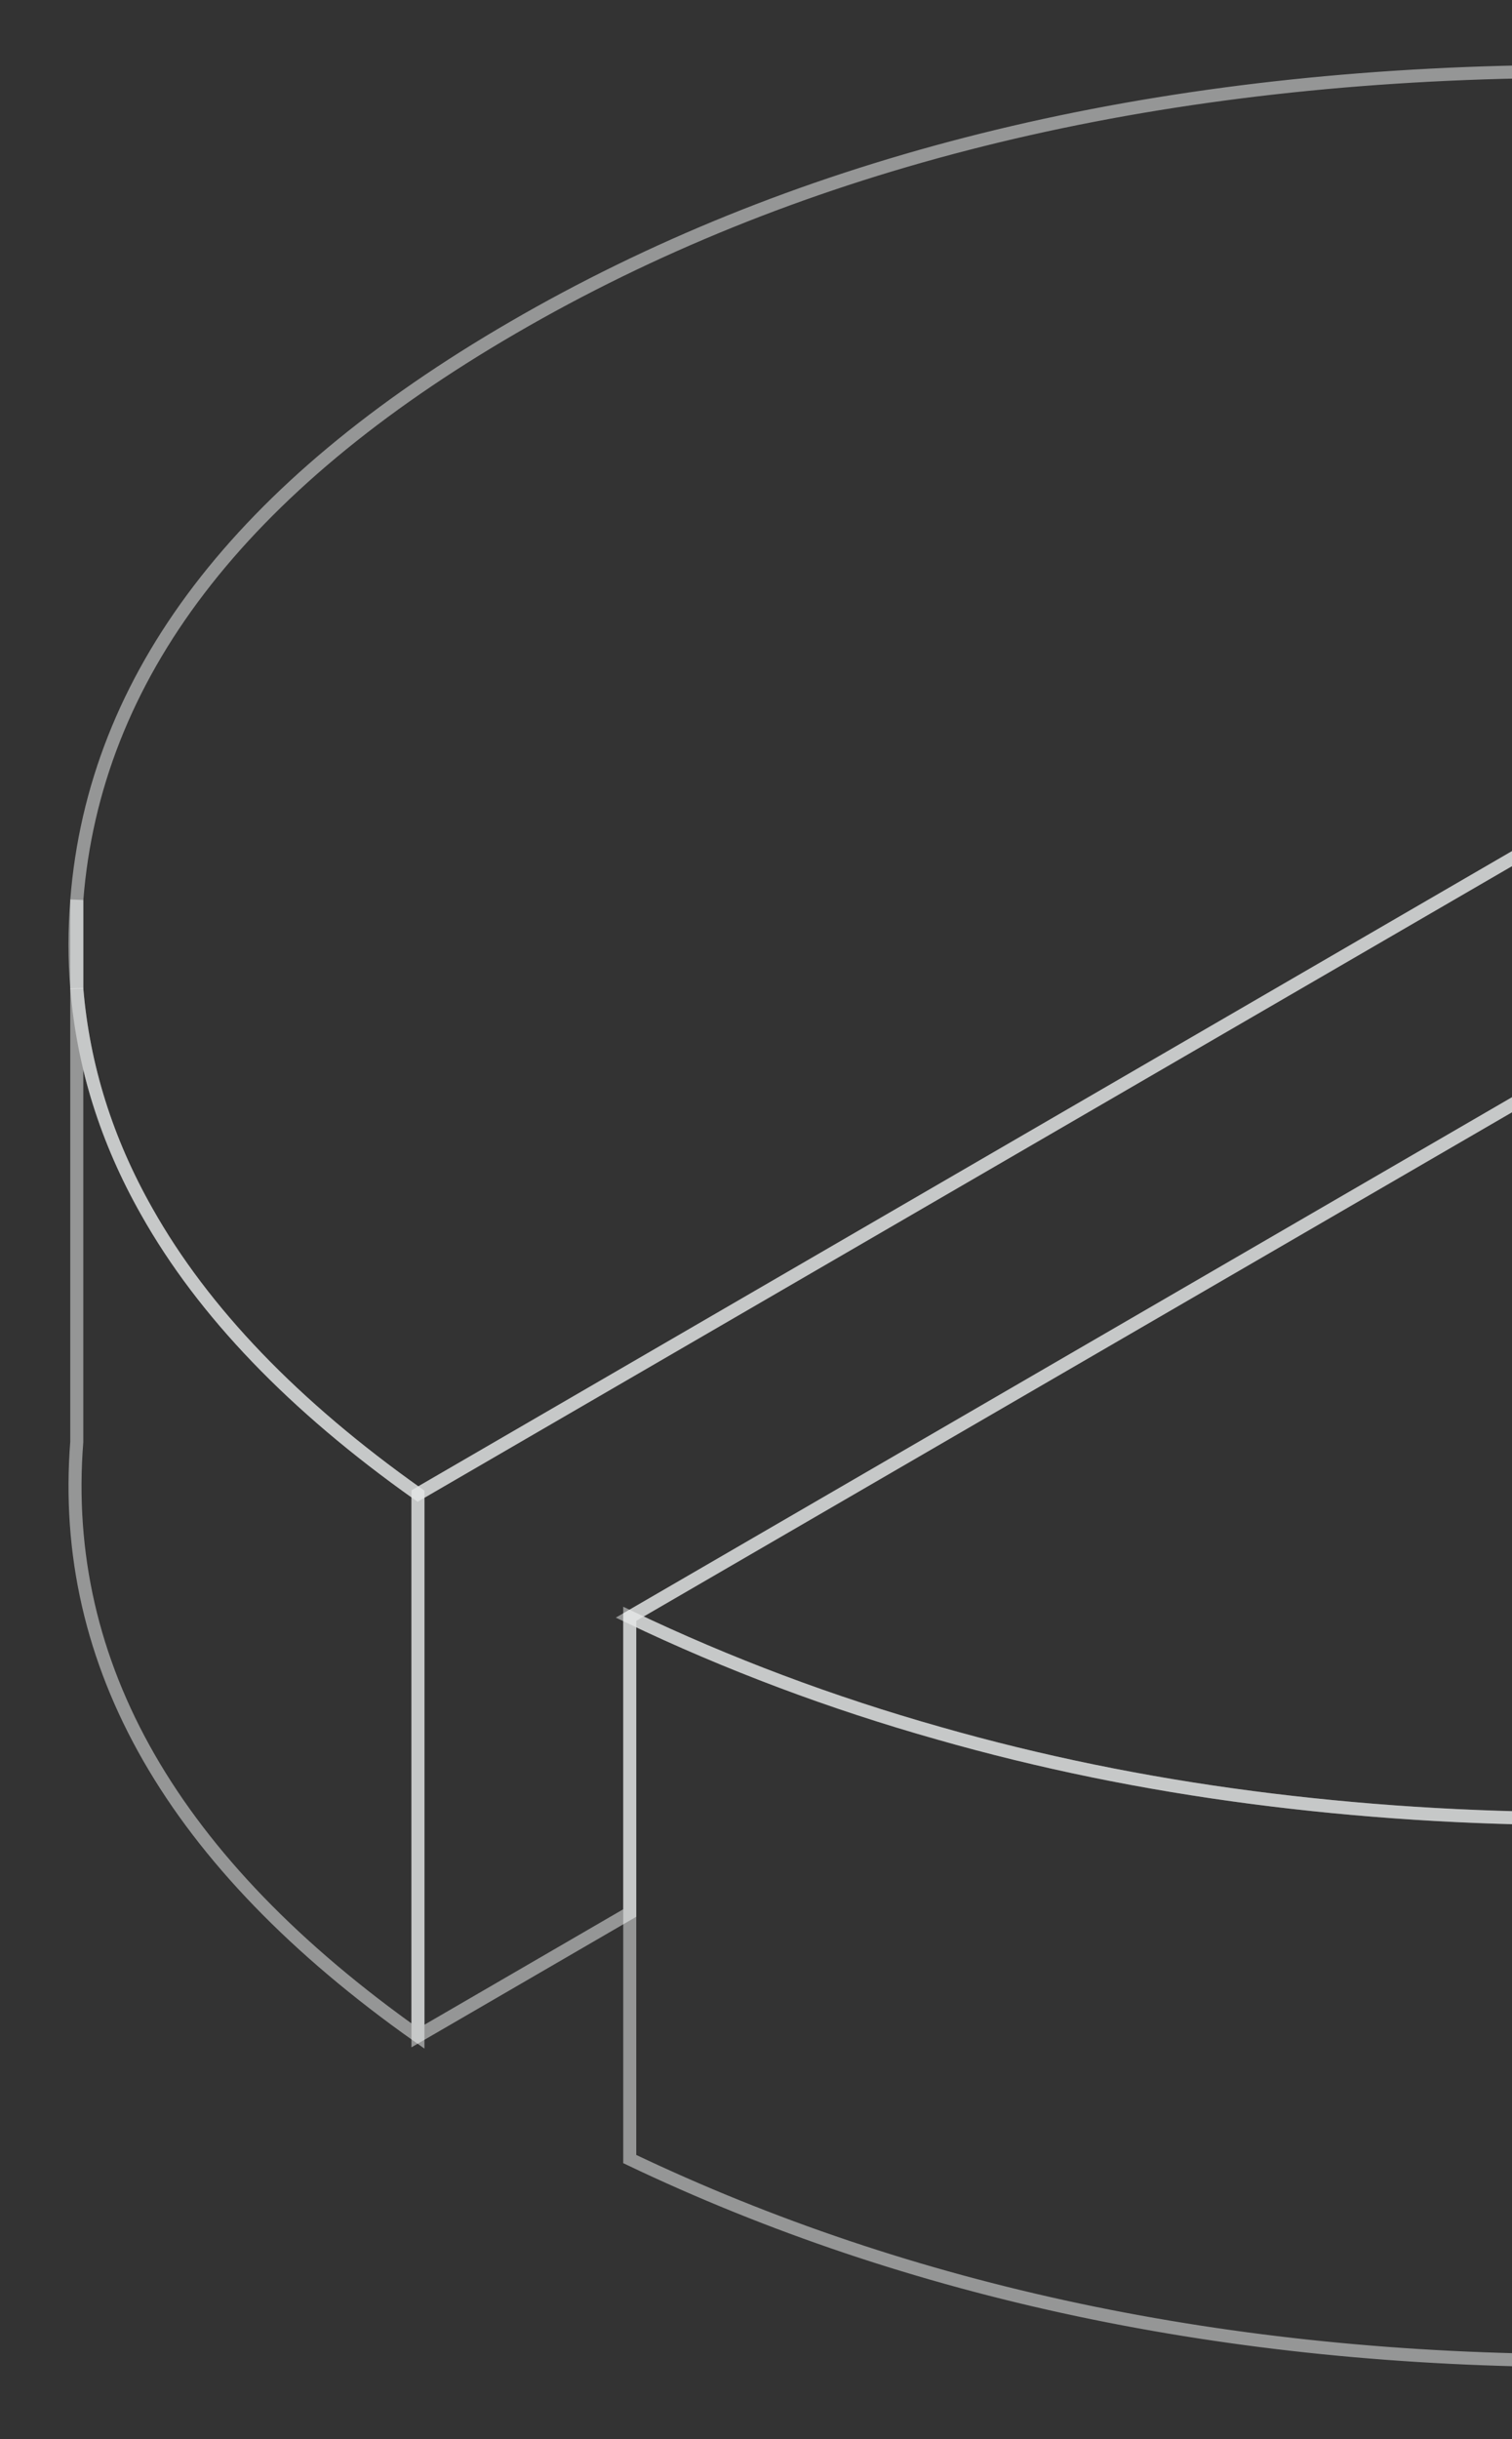 <svg width="129" height="208" viewBox="0 0 129 208" fill="none" xmlns="http://www.w3.org/2000/svg">
<rect x="0" y="0" width="129" height="208" fill="#333333" stroke="none"/>
<path d="M6.553 84.309V76.752C6.346 79.317 6.346 81.836 6.553 84.309Z" stroke="#F9FAFB" stroke-opacity="0.5" stroke-width="1.111"/>
<path d="M215.429 23.065L162.135 53.987L35.658 127.411C25.082 119.923 17.357 111.904 12.529 103.329C9.08 97.251 7.103 90.919 6.552 84.309V76.752C8.046 57.731 20.461 41.461 43.798 27.918C67.272 14.282 95.39 7.049 128.13 6.17C160.893 5.315 190 10.931 215.429 23.065Z" stroke="#F9FAFB" stroke-opacity="0.5" stroke-width="1.111"/>
<path d="M216.048 138.181C207.587 142.226 198.712 145.531 189.423 148.119C180.87 150.523 171.973 152.279 162.731 153.458C153.81 154.567 144.544 155.122 134.98 155.099C125.3 155.099 115.92 154.475 106.861 153.296C97.619 152.094 88.698 150.268 80.122 147.819C70.949 145.23 62.143 141.925 53.728 137.904L134.635 90.942L152.591 101.365L156.385 103.561L174.456 114.053L216.048 138.181Z" stroke="#F9FAFB" stroke-opacity="0.5" stroke-width="1.111"/>
<path d="M216.048 138.181V184.403C192.251 195.751 165.236 201.39 134.98 201.321C104.746 201.274 77.662 195.543 53.728 184.126V137.904C62.143 141.925 70.949 145.23 80.122 147.818C88.698 150.268 97.619 152.094 106.861 153.296C115.92 154.474 125.3 155.075 134.98 155.098C144.544 155.122 153.81 154.567 162.731 153.458C171.973 152.279 180.87 150.522 189.423 148.119C198.712 145.53 207.587 142.226 216.048 138.181Z" stroke="#F9FAFB" stroke-opacity="0.5" stroke-width="1.111"/>
<path d="M35.657 127.411V173.634C14.758 158.866 5.056 141.972 6.55 122.974V84.309C7.102 90.919 9.079 97.251 12.528 103.33C17.356 111.904 25.081 119.923 35.657 127.411Z" stroke="#F9FAFB" stroke-opacity="0.5" stroke-width="1.111"/>
<path d="M215.429 23.065V44.05L188.989 59.396L152.594 80.519V101.365L134.637 90.942L53.731 137.904V163.141L35.659 173.634V127.411L162.135 53.988L215.429 23.065Z" stroke="#F9FAFB" stroke-opacity="0.5" stroke-width="1.111"/>
</svg>
